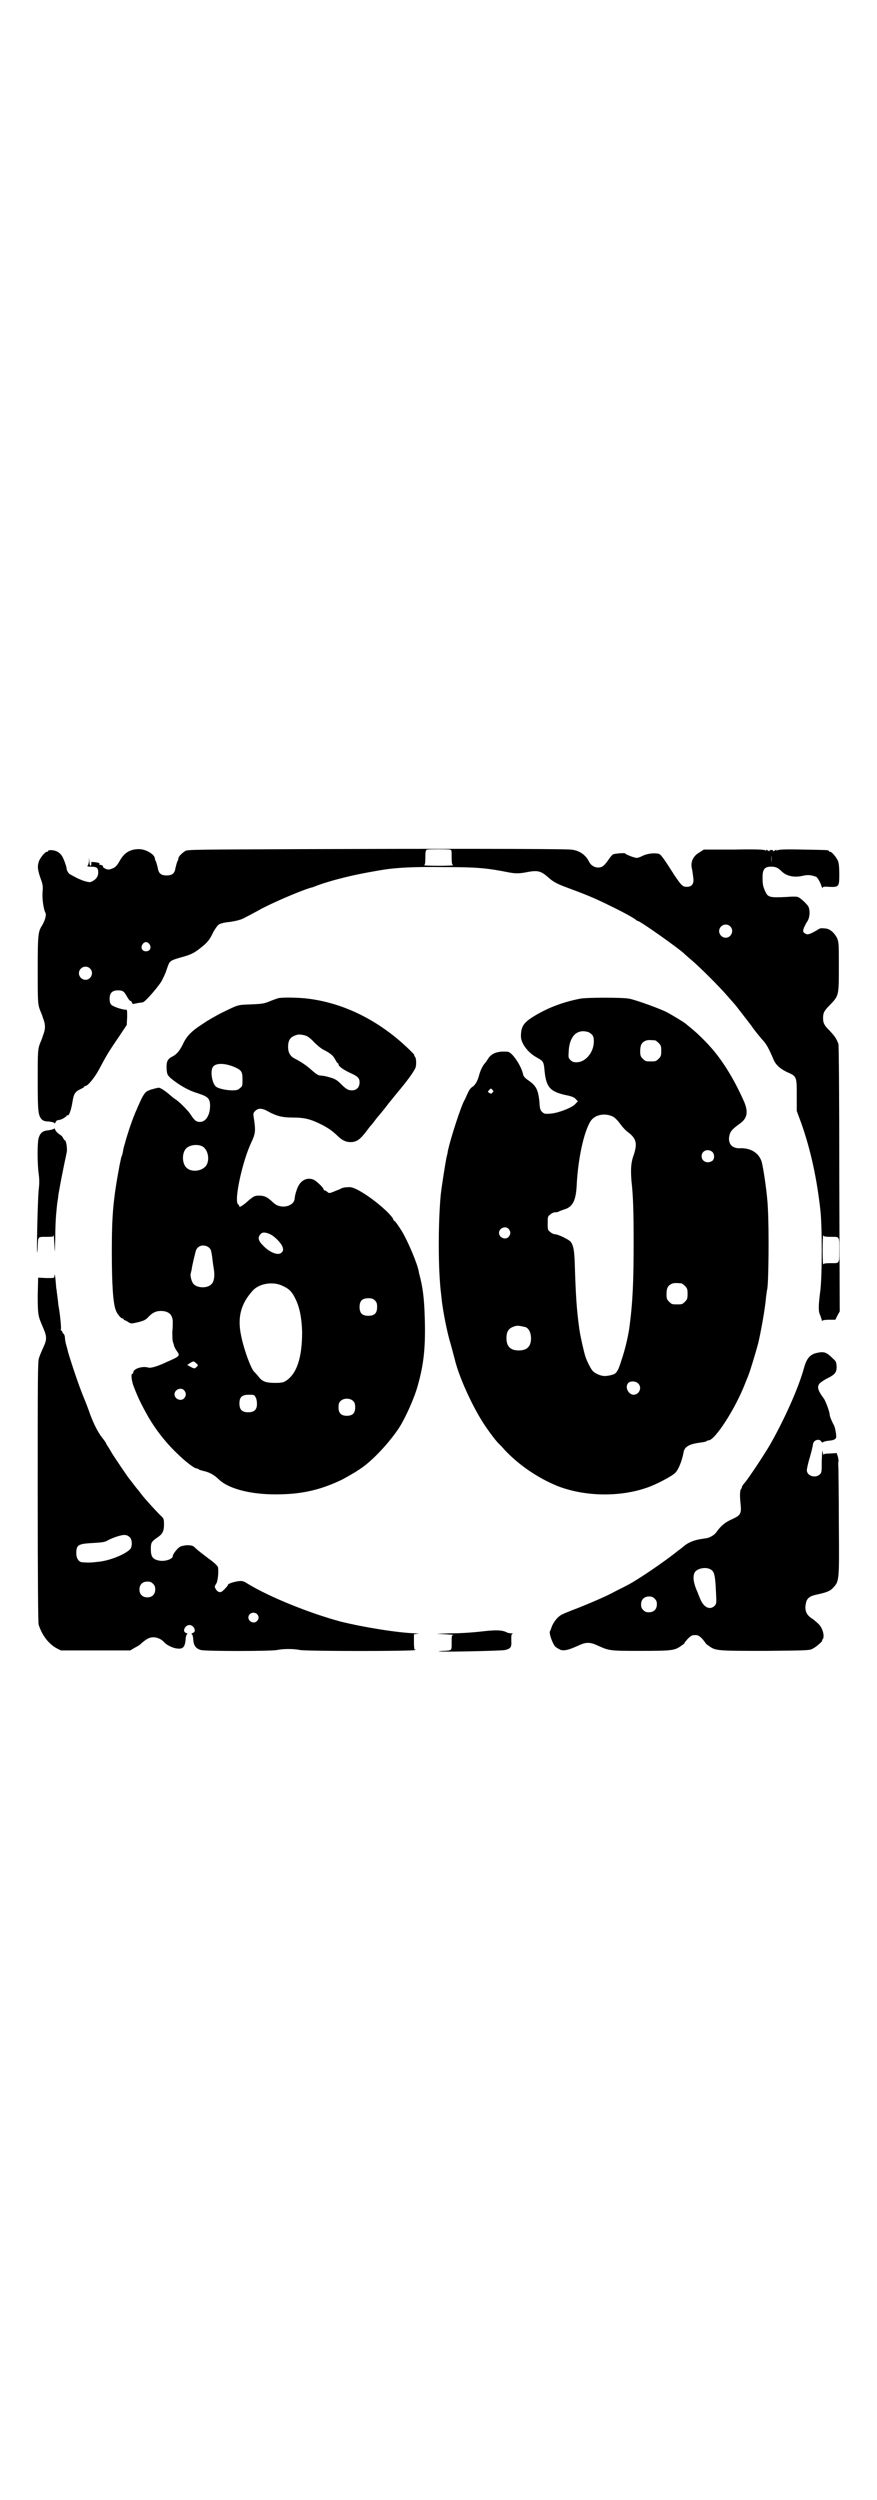 <?xml version="1.0" standalone="no"?>
<!DOCTYPE svg PUBLIC "-//W3C//DTD SVG 20010904//EN"
 "http://www.w3.org/TR/2001/REC-SVG-20010904/DTD/svg10.dtd">
<svg version="1.0" xmlns="http://www.w3.org/2000/svg"
 width="1000pt" height="2850pt" viewBox="0 0 1000 2850"
 preserveAspectRatio="xMidYMid meet">
<g transform="translate(0,2850) scale(0.5,-0.5)"
fill="#000000" stroke="none">
<path d="M693 3764 c-241 -1 -265 -1 -270 -4 -7 -4 -15 -12 -16 -16 0 -2 -1
-6 -3 -9 -1 -3 -3 -10 -4 -15 -2 -12 -8 -16 -20 -16 -12 0 -18 4 -20 16 -1 5
-3 12 -4 15 -2 3 -3 7 -3 9 -2 9 -21 20 -36 20 -20 0 -33 -8 -43 -25 -8 -14
-11 -17 -20 -20 -5 -2 -8 -2 -13 0 -4 2 -7 4 -6 5 1 2 -5 5 -8 4 -1 0 -1 1 0
2 1 1 -1 2 -3 3 -10 2 -16 2 -16 1 1 -4 0 -8 -2 -8 -1 0 -2 4 -2 10 l-1 9 0
-9 c-1 -5 -2 -10 -4 -10 -1 -1 2 -2 6 -2 16 0 19 -2 19 -14 0 -8 -5 -15 -13
-19 -5 -3 -7 -3 -18 0 -6 2 -16 6 -21 9 -6 3 -11 6 -11 6 -3 0 -9 9 -9 13 0 5
-7 24 -11 30 -2 3 -6 7 -10 9 -6 4 -21 5 -21 2 0 -1 -1 -2 -3 -2 -4 0 -14 -12
-18 -21 -4 -12 -4 -19 5 -44 4 -11 4 -16 3 -28 -1 -14 2 -38 7 -47 2 -5 -2
-18 -8 -28 -9 -14 -10 -20 -10 -101 0 -73 0 -79 6 -94 1 -2 4 -9 6 -16 6 -15
6 -25 0 -40 -2 -7 -5 -14 -6 -16 -6 -15 -6 -21 -6 -86 0 -71 1 -80 9 -89 3 -3
7 -5 16 -5 7 -1 13 -2 13 -4 1 -1 2 0 3 3 1 2 3 4 5 4 6 1 7 1 14 5 3 2 6 4 6
5 0 1 1 2 2 1 3 -2 8 11 11 29 3 20 6 25 19 31 4 2 8 4 8 5 0 1 1 2 3 2 5 0
21 19 31 38 16 30 21 39 43 71 l20 30 1 18 c0 17 0 17 -4 17 -8 0 -28 7 -32
11 -3 3 -4 7 -4 14 0 13 6 19 19 19 11 0 14 -2 21 -15 3 -5 6 -9 7 -9 2 0 3
-2 4 -4 1 -2 2 -4 3 -3 1 0 5 1 10 2 5 1 10 1 12 2 5 0 40 41 44 51 6 12 7 14
12 29 5 14 6 15 30 22 23 6 31 10 47 23 14 11 19 17 28 36 4 7 9 14 12 16 2 2
13 5 25 6 14 2 25 5 31 8 6 3 25 13 43 23 37 19 102 46 115 48 2 1 8 3 13 5 5
2 21 7 35 11 33 9 59 15 113 24 32 5 72 7 138 6 75 0 98 -2 148 -12 16 -3 25
-3 44 1 23 4 30 2 47 -13 11 -10 21 -15 43 -23 40 -15 59 -22 101 -43 29 -14
50 -26 55 -30 2 -2 4 -3 5 -3 5 0 101 -68 107 -76 1 -1 7 -6 15 -13 19 -16 65
-62 82 -82 8 -9 14 -16 15 -17 3 -3 25 -32 39 -50 8 -12 20 -26 25 -32 10 -10
16 -22 27 -48 5 -10 13 -18 29 -26 23 -10 23 -10 23 -53 l0 -36 10 -27 c22
-62 36 -128 44 -200 4 -39 4 -143 0 -181 -5 -37 -5 -50 0 -59 1 -4 3 -8 3 -10
0 -2 1 -2 2 -1 0 1 7 2 15 2 l14 0 5 10 5 9 -1 302 c0 191 -1 304 -2 308 -5
13 -8 17 -20 30 -12 12 -15 17 -15 29 0 12 3 17 15 29 21 22 21 21 21 87 0 53
0 56 -4 66 -6 12 -16 21 -26 22 -9 1 -13 1 -17 -2 -6 -4 -19 -11 -23 -11 -3
-1 -6 1 -9 3 -3 3 -3 4 -1 11 2 4 5 11 8 15 6 9 7 26 2 35 -5 7 -19 20 -24 21
-3 1 -14 1 -24 0 -40 -2 -44 -1 -50 13 -5 11 -6 16 -6 32 0 18 5 24 19 24 11
0 16 -2 26 -12 11 -10 28 -13 46 -9 12 3 20 2 31 -2 3 -1 10 -13 13 -23 1 -3
2 -4 2 -2 0 2 3 3 14 2 23 -1 24 0 24 28 0 17 -1 26 -3 31 -4 9 -14 21 -18 21
-2 0 -3 1 -3 2 0 2 -2 2 -60 3 -41 1 -56 0 -58 -2 -2 -2 -2 -1 -1 1 1 1 -1 1
-4 -1 -3 -2 -5 -3 -4 -1 1 1 0 2 -4 2 -4 0 -5 -1 -4 -2 1 -2 -1 -1 -4 1 -3 2
-5 2 -4 1 1 -2 1 -3 -1 -1 -3 2 -20 3 -72 2 l-69 0 -9 -6 c-15 -8 -22 -22 -18
-38 1 -4 2 -13 3 -20 2 -14 -3 -21 -15 -21 -9 0 -12 3 -27 25 -24 38 -32 49
-36 50 -10 3 -26 1 -37 -4 -5 -3 -12 -5 -14 -5 -5 0 -26 8 -26 10 0 2 -24 0
-28 -2 -2 -1 -7 -7 -11 -13 -9 -13 -14 -17 -23 -17 -8 0 -17 5 -21 14 -8 16
-24 26 -42 27 -23 2 -346 2 -608 1z m333 -1 c4 -1 4 -2 4 -18 0 -14 1 -17 4
-18 1 0 -14 -1 -34 -1 -20 0 -35 1 -33 1 2 1 3 4 3 18 0 14 1 17 4 18 5 1 46
1 52 0z m733 -29 c0 -5 0 -2 0 7 0 9 0 13 0 9 1 -5 1 -12 0 -16z m-94 -146
c10 -9 3 -26 -10 -26 -8 0 -15 7 -15 15 0 13 16 20 25 11z m-1324 -41 c5 -8 1
-16 -8 -16 -9 0 -13 8 -8 16 2 3 5 5 8 5 3 0 6 -2 8 -5z m-136 -55 c10 -9 3
-26 -10 -26 -8 0 -15 7 -15 15 0 13 16 20 25 11z m1690 -612 c20 0 19 2 19
-30 0 -32 1 -30 -19 -30 -14 0 -17 -1 -18 -3 0 -2 -1 13 -1 33 0 20 1 35 1 34
1 -3 4 -4 18 -4z"/>
<path d="M634 3424 c-3 -1 -12 -4 -19 -7 -12 -5 -17 -6 -43 -7 -31 -1 -29 -1
-64 -18 -11 -5 -40 -22 -42 -24 -1 -1 -5 -3 -9 -6 -20 -13 -32 -25 -40 -43 -8
-16 -15 -24 -26 -29 -9 -5 -12 -11 -11 -28 1 -12 2 -13 9 -20 18 -15 40 -28
60 -34 25 -8 29 -12 30 -26 1 -23 -9 -40 -23 -40 -9 0 -13 4 -22 18 -7 10 -27
30 -36 35 -2 1 -6 5 -10 8 -10 9 -22 17 -26 17 -2 0 -10 -2 -17 -4 -11 -4 -13
-5 -19 -15 -3 -5 -6 -12 -7 -14 -1 -2 -4 -9 -7 -16 -9 -19 -22 -58 -28 -81 -3
-9 -3 -14 -5 -22 -1 -3 -2 -5 -2 -6 -1 -1 -2 -9 -4 -17 -15 -80 -18 -115 -18
-199 0 -76 3 -118 9 -133 3 -9 12 -19 15 -19 2 0 3 -1 3 -2 0 -1 1 -2 2 -2 1
0 5 -2 8 -4 6 -4 7 -4 17 -2 18 4 23 6 30 14 9 9 16 13 28 13 18 0 27 -9 27
-25 0 -4 0 -14 -1 -22 0 -9 0 -19 1 -22 1 -4 3 -9 3 -11 1 -2 3 -7 6 -11 8
-11 8 -12 -22 -25 -21 -10 -37 -15 -43 -13 -14 4 -34 -3 -34 -11 0 -2 -1 -3
-2 -3 -4 0 -2 -18 4 -32 9 -23 15 -36 33 -68 16 -27 37 -55 63 -80 19 -19 41
-36 46 -36 2 0 4 -1 5 -2 1 -1 7 -3 12 -4 13 -3 24 -9 35 -20 24 -22 78 -35
141 -33 48 1 86 10 125 27 7 3 13 6 13 6 1 0 34 19 35 20 1 1 5 3 9 6 27 18
66 60 88 94 15 24 35 69 42 96 13 46 17 83 16 140 -1 46 -3 72 -10 102 -2 8
-4 15 -4 17 -4 20 -24 67 -38 91 -8 13 -16 24 -17 24 -1 0 -3 2 -4 6 -11 17
-54 52 -82 66 -11 5 -14 6 -23 5 -6 0 -13 -2 -15 -4 -3 -1 -10 -4 -15 -6 -10
-4 -11 -4 -15 0 -2 1 -4 3 -6 3 -1 0 -2 1 -2 2 0 4 -15 18 -22 22 -16 7 -32
-1 -39 -22 -4 -12 -4 -13 -5 -20 0 -13 -17 -22 -34 -18 -6 1 -12 5 -18 11 -11
10 -17 13 -30 13 -10 0 -13 -2 -31 -18 -8 -6 -13 -9 -13 -7 0 1 -1 4 -3 5 -10
8 10 99 30 141 9 19 10 26 7 48 -3 19 -3 19 2 24 7 7 16 7 31 -2 19 -10 31
-13 55 -13 24 0 38 -3 59 -13 21 -10 32 -18 45 -31 9 -8 17 -12 27 -12 14 0
22 5 39 28 3 4 6 8 8 10 2 2 5 6 8 10 3 4 6 8 7 9 1 1 13 15 25 31 13 16 25
31 27 33 19 23 33 43 35 50 2 8 1 22 -2 24 -1 1 -2 2 -1 3 1 2 -33 34 -52 48
-61 47 -129 75 -199 82 -24 2 -53 2 -60 0z m67 -87 c2 -1 10 -7 16 -14 7 -7
16 -14 20 -16 16 -8 23 -14 27 -22 3 -5 5 -9 6 -9 1 0 2 -1 2 -3 0 -4 11 -12
26 -19 18 -8 22 -12 22 -22 0 -11 -7 -18 -17 -18 -9 0 -13 2 -27 16 -9 9 -14
11 -29 15 -7 2 -9 2 -18 3 -3 0 -9 4 -17 11 -12 11 -25 20 -41 28 -9 5 -14 13
-14 26 0 17 6 24 22 28 5 1 17 -1 22 -4z m-166 -70 c16 -7 18 -11 18 -28 0
-14 0 -16 -6 -20 -4 -4 -7 -5 -17 -5 -14 0 -33 4 -38 9 -9 8 -13 37 -6 45 7 9
28 8 49 -1z m-75 -180 c16 -7 20 -37 7 -48 -12 -11 -34 -11 -43 0 -9 10 -9 32
0 42 7 8 24 11 36 6z m156 -201 c12 -6 27 -22 29 -31 1 -5 1 -7 -3 -11 -7 -7
-25 -1 -41 15 -12 12 -14 19 -7 27 4 5 11 5 22 0z m-139 -31 c4 -3 5 -8 7 -22
1 -10 3 -23 4 -29 2 -14 0 -27 -6 -32 -9 -10 -33 -9 -41 1 -4 4 -8 20 -6 23 0
1 1 5 2 9 1 9 6 29 9 41 1 5 4 9 7 11 6 5 18 4 24 -2z m168 -87 c15 -7 21 -13
30 -32 9 -20 13 -42 14 -73 0 -58 -12 -96 -38 -112 -5 -3 -10 -4 -23 -4 -22 0
-30 3 -39 15 -4 5 -8 9 -9 10 -7 6 -23 48 -30 82 -9 42 -1 73 26 103 15 17 47
22 69 11z m210 -33 c4 -4 5 -7 5 -15 0 -14 -6 -20 -20 -20 -14 0 -20 6 -20 20
0 14 6 20 20 20 8 0 11 -1 15 -5z m-408 -143 c5 -4 5 -5 2 -8 -5 -5 -6 -5 -15
0 l-7 4 6 4 c8 5 9 5 14 0z m-27 -62 c5 -6 5 -12 0 -18 -7 -8 -22 -2 -22 9 0
11 15 17 22 9z m163 -16 c2 -3 3 -10 3 -15 0 -13 -6 -19 -20 -19 -14 0 -20 6
-20 20 0 15 6 20 22 20 11 0 12 0 15 -6z m223 -9 c3 -3 4 -7 4 -14 0 -13 -6
-19 -19 -19 -13 0 -19 6 -19 19 0 7 1 11 4 14 7 8 23 8 30 0z"/>
<path d="M1323 3423 c-36 -7 -70 -19 -102 -38 -27 -16 -33 -25 -33 -48 0 -16
16 -37 36 -48 16 -9 16 -10 18 -32 4 -37 13 -47 54 -55 8 -2 14 -4 17 -8 l5
-5 -5 -5 c-6 -9 -41 -22 -57 -23 -12 -1 -14 -1 -19 3 -5 5 -6 7 -7 26 -3 25
-7 34 -24 46 -9 6 -12 10 -13 14 -4 20 -25 51 -35 52 -22 2 -37 -3 -45 -16 -3
-5 -6 -9 -7 -10 -4 -4 -10 -15 -13 -26 -4 -16 -10 -25 -17 -29 -4 -3 -7 -8
-10 -15 -3 -6 -5 -12 -6 -13 -7 -10 -33 -89 -39 -119 0 -3 -2 -9 -3 -14 -3
-16 -11 -66 -13 -85 -6 -66 -6 -172 1 -226 1 -9 2 -20 3 -25 3 -22 10 -57 16
-79 4 -13 9 -33 12 -44 9 -38 36 -98 61 -139 9 -15 32 -47 40 -54 2 -2 8 -8
13 -14 33 -35 76 -64 120 -82 61 -24 141 -26 204 -4 21 7 57 26 65 34 7 7 15
26 19 47 2 13 14 19 39 22 7 1 12 2 13 3 1 1 3 2 5 2 14 0 60 70 83 129 3 8 7
17 8 20 3 7 17 53 22 72 6 25 16 80 18 106 1 8 2 14 2 15 4 6 5 143 2 189 -1
29 -10 90 -14 104 -6 20 -25 32 -49 31 -18 -1 -28 10 -25 27 2 11 6 16 24 29
17 12 20 26 10 50 -18 41 -41 81 -65 111 -14 18 -39 43 -55 56 -6 5 -10 8 -11
9 -2 3 -32 21 -45 28 -13 7 -70 28 -86 31 -13 3 -98 3 -112 0z m22 -78 c8 -5
10 -10 9 -24 -2 -23 -20 -43 -39 -43 -7 0 -10 1 -14 5 -5 5 -5 6 -4 21 1 22
10 39 23 43 6 3 20 2 25 -2z m149 -17 c1 0 5 -3 8 -6 5 -5 6 -7 6 -18 0 -11
-1 -13 -6 -18 -6 -6 -7 -6 -18 -6 -11 0 -12 0 -18 6 -5 5 -6 7 -6 17 0 14 3
20 12 24 5 2 8 2 22 1z m-371 -113 c3 -3 3 -3 0 -6 -2 -3 -4 -3 -7 -1 -4 3 -4
3 -1 6 4 5 5 5 8 1z m275 -61 c4 -2 11 -9 16 -16 5 -7 13 -16 19 -20 18 -14
21 -25 12 -52 -6 -16 -7 -31 -5 -58 4 -35 5 -71 5 -140 0 -91 -2 -138 -10
-197 -3 -20 -10 -50 -18 -73 -8 -26 -12 -31 -23 -33 -3 -1 -8 -2 -11 -2 -10
-2 -26 5 -32 12 -4 5 -12 20 -16 32 -3 9 -12 48 -14 64 -6 43 -8 77 -10 140
-1 38 -3 48 -9 57 -3 5 -29 18 -37 18 -2 0 -7 2 -10 5 -6 4 -6 6 -6 20 0 14 0
16 6 20 3 3 8 5 12 5 3 0 7 1 8 2 1 1 6 2 10 4 20 5 28 19 30 53 3 64 17 126
32 149 10 15 33 19 51 10z m226 -80 c6 -5 6 -17 0 -21 -11 -7 -24 -1 -24 11 0
12 14 18 24 10z m-464 -176 c5 -6 5 -12 0 -18 -7 -8 -22 -2 -22 9 0 11 15 17
22 9z m394 -124 c1 0 5 -3 8 -6 5 -5 6 -7 6 -18 0 -11 -1 -13 -6 -18 -6 -6 -7
-6 -18 -6 -11 0 -12 0 -18 6 -5 5 -6 7 -6 17 0 14 3 20 12 24 5 2 8 2 22 1z
m-355 -100 c7 -3 12 -13 12 -25 0 -19 -9 -28 -28 -28 -19 0 -28 9 -28 28 0 17
6 24 22 28 5 1 14 -1 22 -3z m256 -128 c10 -9 3 -26 -10 -26 -12 0 -21 18 -12
27 5 5 17 4 22 -1z"/>
<path d="M124 3127 c-1 -1 -6 -3 -13 -4 -13 -1 -19 -5 -23 -18 -3 -11 -3 -56
0 -80 2 -13 2 -24 0 -40 -2 -24 -5 -143 -3 -141 0 1 1 7 1 14 1 23 0 22 19 22
15 0 17 0 17 4 1 1 1 -8 2 -21 1 -23 1 -23 2 13 0 20 1 45 2 55 1 10 2 23 3
29 1 6 2 12 2 14 0 2 1 7 2 12 1 7 8 44 17 86 2 8 -1 28 -4 28 -1 0 -2 2 -4 5
-1 3 -5 7 -9 9 -4 3 -8 7 -9 10 -1 3 -2 4 -2 3z"/>
<path d="M124 2790 c0 -4 -1 -4 -18 -4 l-19 1 -1 -40 c0 -41 1 -47 8 -64 10
-23 11 -27 11 -35 0 -4 -2 -11 -4 -15 -7 -16 -9 -20 -12 -29 -3 -7 -3 -44 -3
-305 0 -210 1 -298 2 -303 8 -25 23 -44 41 -54 l10 -5 79 0 79 0 10 6 c6 3 13
7 15 10 12 10 18 14 28 14 9 0 19 -5 24 -11 5 -6 17 -12 26 -14 16 -3 21 1 23
17 1 12 2 14 4 15 1 1 0 2 -3 3 -9 3 -2 18 8 18 10 0 17 -15 8 -18 -3 -1 -4
-2 -3 -3 2 -1 3 -3 4 -15 1 -11 6 -18 17 -21 10 -3 159 -3 174 0 14 3 38 3 52
0 16 -3 261 -3 263 0 1 2 1 2 -1 1 -1 -1 -2 4 -2 17 l0 18 9 1 c6 0 5 0 -5 1
-40 1 -120 14 -172 27 -70 19 -160 55 -211 86 -9 6 -13 7 -20 6 -11 -1 -25 -6
-25 -8 0 -2 -6 -9 -13 -15 -5 -4 -11 -2 -15 5 -3 5 -3 6 1 12 4 6 6 29 4 38
-1 3 -8 10 -22 20 -25 19 -27 21 -32 26 -5 5 -21 5 -31 1 -6 -2 -18 -17 -18
-22 0 -7 -19 -13 -32 -10 -14 3 -18 9 -18 26 0 15 1 17 17 28 10 7 13 14 13
28 0 12 -1 14 -5 18 -8 7 -41 43 -48 53 -3 4 -6 8 -7 9 -3 3 -17 22 -22 28
-18 26 -38 56 -38 57 0 0 -3 5 -6 10 -3 5 -6 9 -6 10 0 1 -4 7 -9 13 -10 13
-18 29 -27 52 -3 9 -10 28 -16 42 -10 24 -28 78 -35 102 -1 6 -4 15 -5 19 -1
5 -2 11 -2 14 0 2 -1 6 -3 8 -2 1 -3 4 -3 5 0 1 -1 2 -2 2 -1 0 -2 2 -1 4 1 5
-3 41 -6 55 0 2 -1 11 -2 18 -1 8 -2 15 -2 17 -1 1 -1 9 -2 18 -1 14 -3 21 -3
12z m172 -595 c6 -5 6 -23 0 -28 -14 -13 -49 -26 -73 -28 -17 -2 -22 -2 -35
-1 -8 0 -14 9 -14 20 0 20 4 22 38 24 19 1 27 2 32 5 12 7 36 15 42 13 3 0 7
-2 10 -5z m53 -106 c4 -4 5 -7 5 -13 0 -11 -7 -18 -18 -18 -11 0 -18 7 -18 18
0 11 7 18 18 18 6 0 9 -1 13 -5z m237 -69 c5 -5 5 -11 0 -16 -10 -10 -27 5
-16 16 4 4 12 4 16 0z"/>
<path d="M1861 2615 c-14 -4 -21 -12 -27 -32 -12 -46 -46 -121 -78 -177 -14
-24 -48 -75 -57 -86 -4 -4 -7 -9 -7 -10 0 -2 -1 -4 -2 -5 -3 -3 -3 -18 -1 -35
2 -21 0 -25 -20 -34 -16 -7 -26 -16 -35 -29 -5 -7 -14 -12 -22 -14 -1 0 -7 -1
-13 -2 -15 -2 -30 -8 -39 -16 -5 -4 -11 -9 -13 -10 -28 -23 -95 -69 -118 -80
-9 -5 -24 -12 -33 -17 -19 -10 -66 -30 -93 -40 -10 -4 -20 -8 -23 -10 -9 -5
-17 -16 -21 -25 -2 -6 -4 -11 -5 -13 -2 -5 6 -27 12 -34 3 -3 9 -6 13 -8 9 -2
18 0 42 11 15 7 25 7 40 0 29 -13 28 -13 100 -13 73 0 78 1 93 12 5 3 8 6 7 6
-1 0 3 4 7 9 8 8 10 9 17 9 7 0 9 -1 17 -9 4 -5 7 -9 7 -9 -1 0 2 -3 8 -7 15
-11 20 -11 130 -11 100 1 100 1 108 6 8 4 23 18 20 18 -1 0 -1 1 1 2 5 6 1 25
-9 35 -3 3 -10 9 -14 12 -14 8 -19 20 -15 36 2 11 9 16 23 19 23 5 32 8 39 16
14 15 14 15 13 145 0 63 -1 121 -1 129 -1 7 0 14 0 14 1 0 0 4 -1 10 l-3 9
-15 -1 c-10 0 -15 -1 -15 -3 0 -1 -1 2 -2 7 -1 6 -1 0 -2 -19 0 -27 0 -29 -5
-33 -10 -9 -29 -3 -29 10 0 3 3 17 7 30 4 14 7 27 7 29 1 10 15 14 19 6 2 -2
3 -3 3 -2 0 1 5 3 12 4 15 1 20 4 19 12 -1 10 -3 19 -5 23 -5 9 -10 21 -10 25
0 6 -9 30 -13 36 -16 21 -17 30 -6 38 3 2 10 7 15 9 16 8 20 13 20 26 -1 10
-1 12 -8 18 -16 16 -21 17 -39 13z m-241 -493 c9 -5 11 -11 13 -56 1 -21 1
-22 -3 -27 -11 -11 -25 -4 -33 15 -2 5 -5 12 -6 15 -10 22 -12 38 -6 47 6 8
24 12 35 6z m-127 -67 c4 -4 5 -7 5 -13 0 -11 -7 -18 -18 -18 -6 0 -9 1 -13 5
-4 4 -5 7 -5 13 0 11 7 18 18 18 6 0 9 -1 13 -5z"/>
<path d="M1096 1980 c-17 -2 -46 -4 -68 -4 -37 -1 -38 -1 -15 -2 13 -1 22 -1
21 -2 -4 0 -4 -2 -4 -17 0 -19 1 -18 -19 -19 -5 0 -10 -1 -11 -1 -1 -2 145 1
152 3 13 3 15 7 14 22 0 12 0 14 3 15 2 0 1 1 -3 1 -3 0 -8 1 -10 2 -11 6 -26
6 -60 2z"/>
</g>
</svg>
